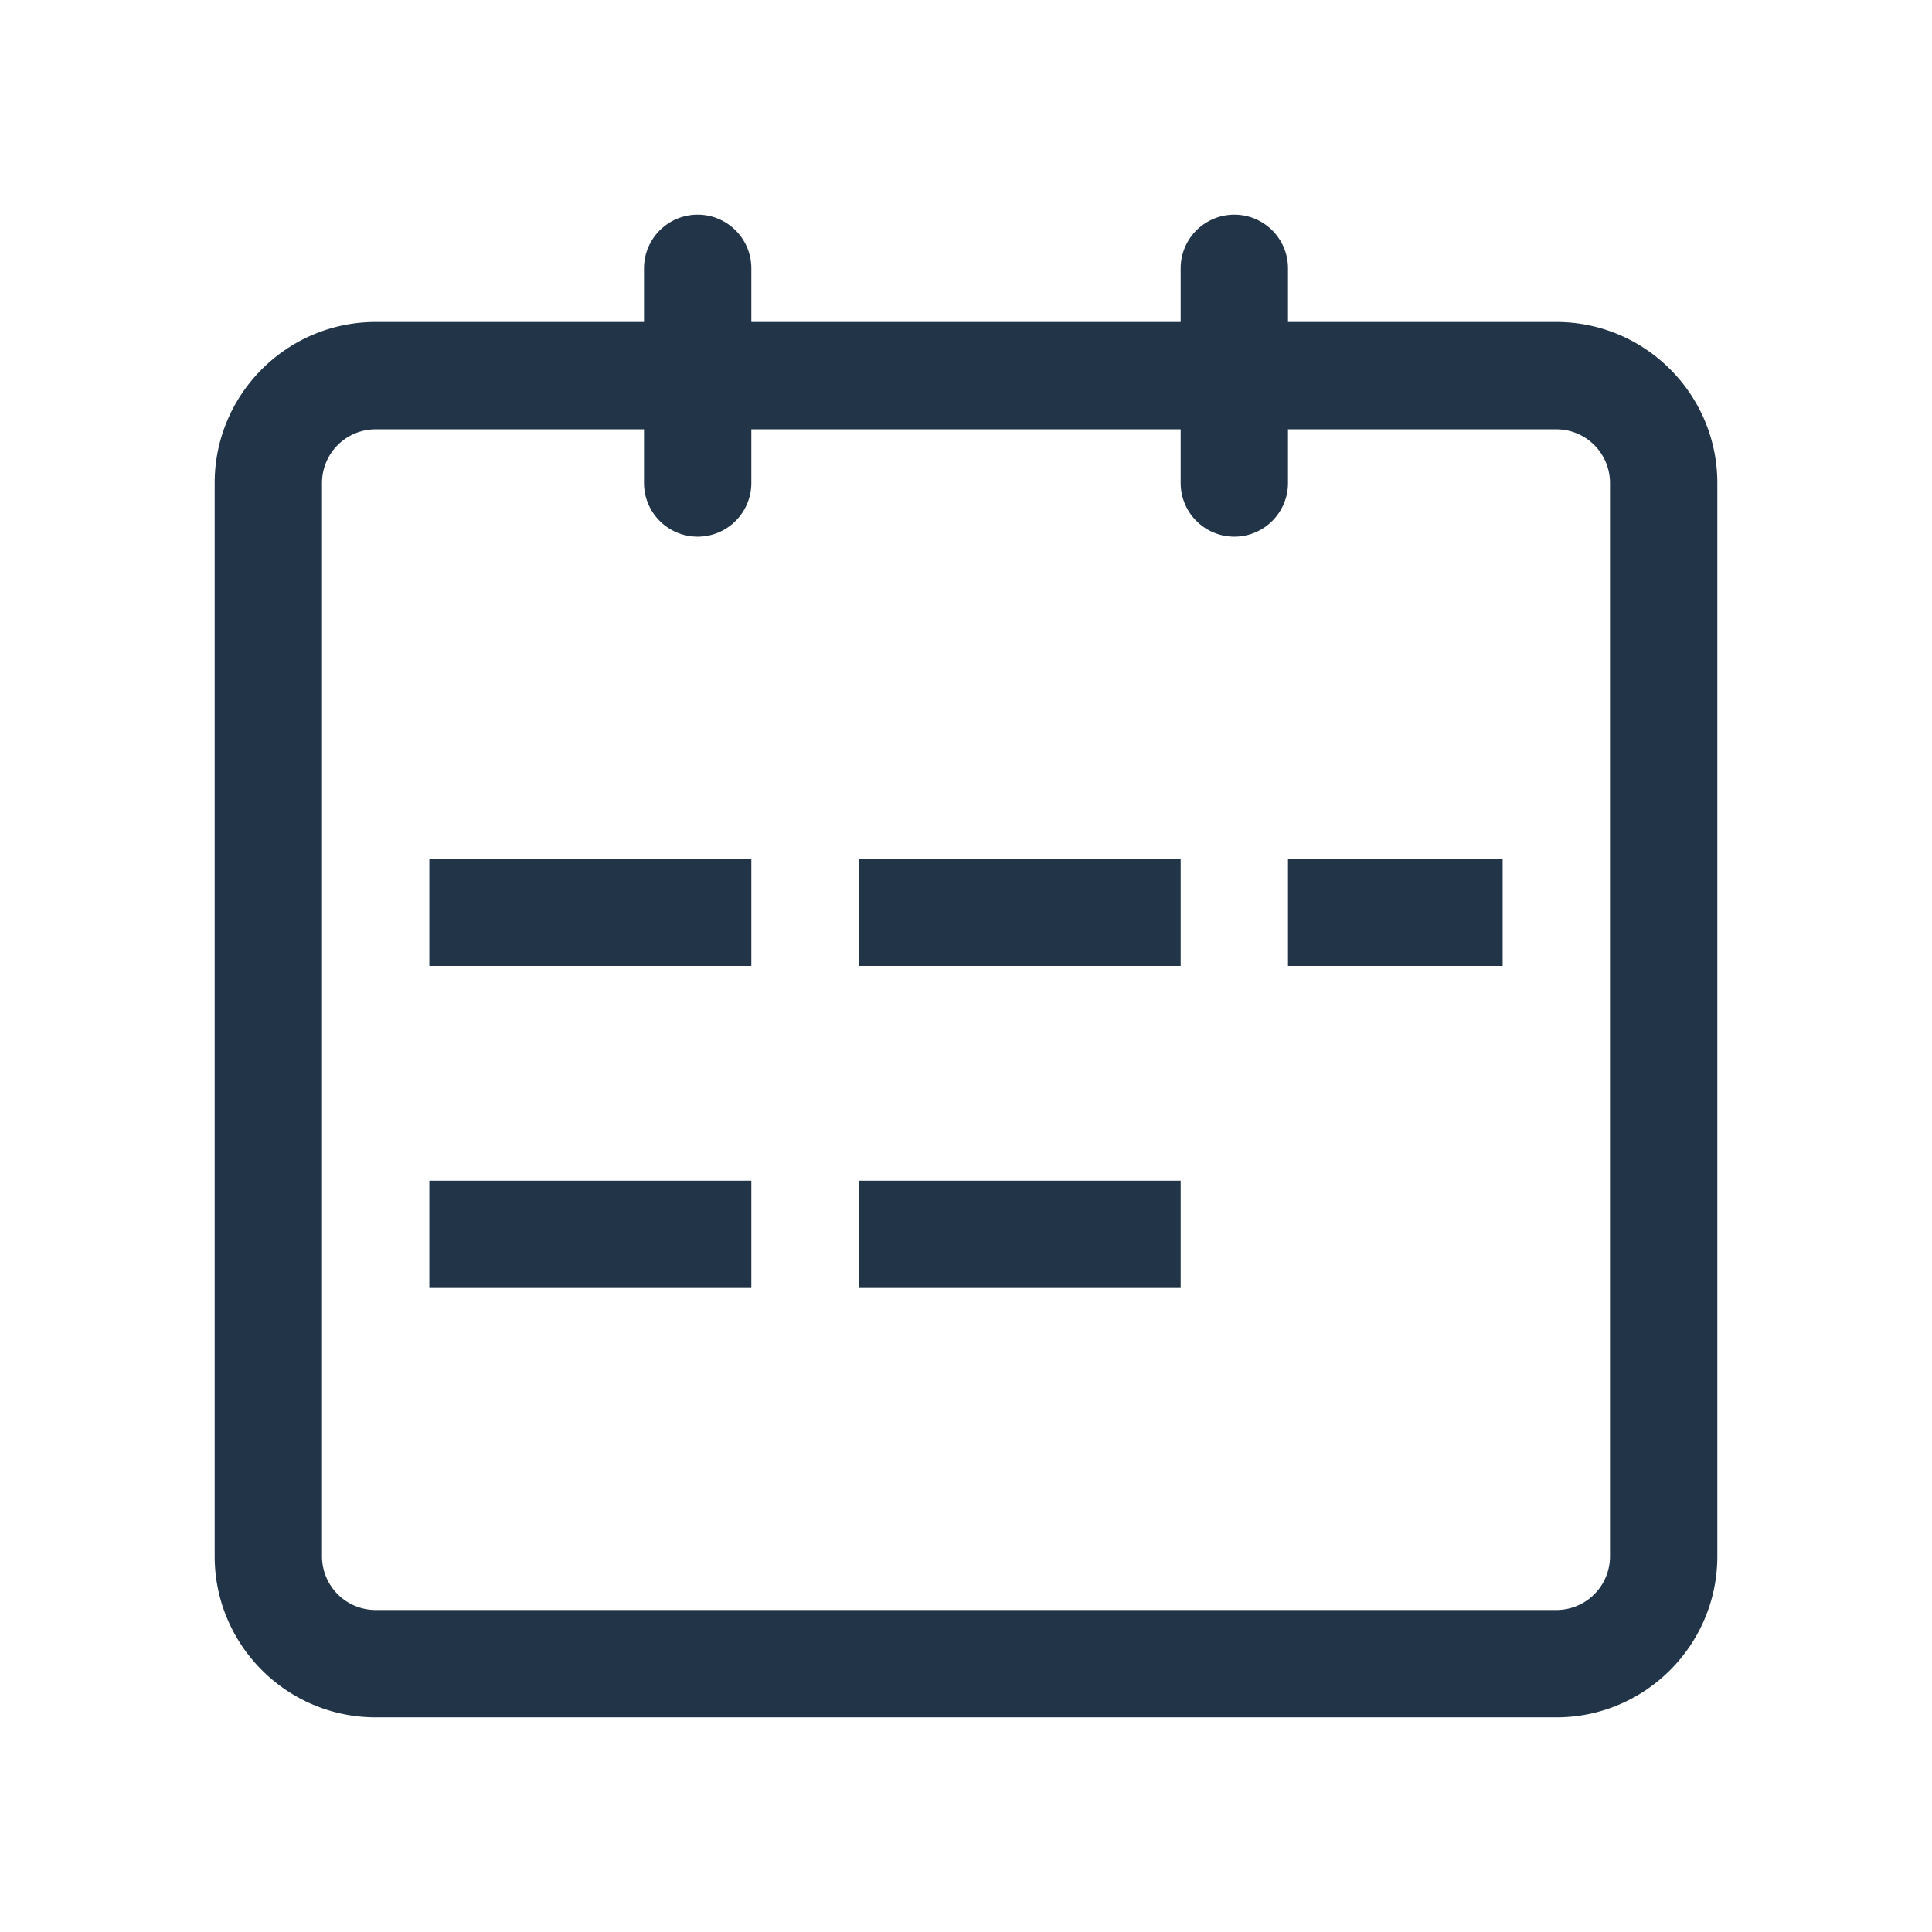 <svg width="18" height="18" viewBox="0 0 18 18" xmlns="http://www.w3.org/2000/svg"><g fill="none" fill-rule="evenodd"><path d="M0 0h18v18H0z"/><path d="M6.5 2a.5.5 0 0 0-.5.5V3H3.5C2.673 3 2 3.673 2 4.5v10c0 .827.673 1.5 1.5 1.5h11c.827 0 1.5-.673 1.5-1.5v-10c0-.827-.673-1.5-1.5-1.5H12v-.5a.5.5 0 1 0-1 0V3H7v-.5a.5.5 0 0 0-.5-.5zM11 4v.5a.5.5 0 1 0 1 0V4h2.5a.5.5 0 0 1 .5.5v10a.5.5 0 0 1-.5.5h-11a.5.5 0 0 1-.5-.5v-10a.5.5 0 0 1 .5-.5H6v.5a.5.5 0 0 0 1 0V4h4z" fill-opacity=".9" fill="#0B1F35" fill-rule="nonzero"/><path d="M4 8h3v1H4V8zm4 0h3v1H8V8zm-4 3h3v1H4v-1zm4 0h3v1H8v-1zm4-3h2v1h-2V8z" fill-opacity=".9" fill="#0B1F35" fill-rule="nonzero"/></g></svg>